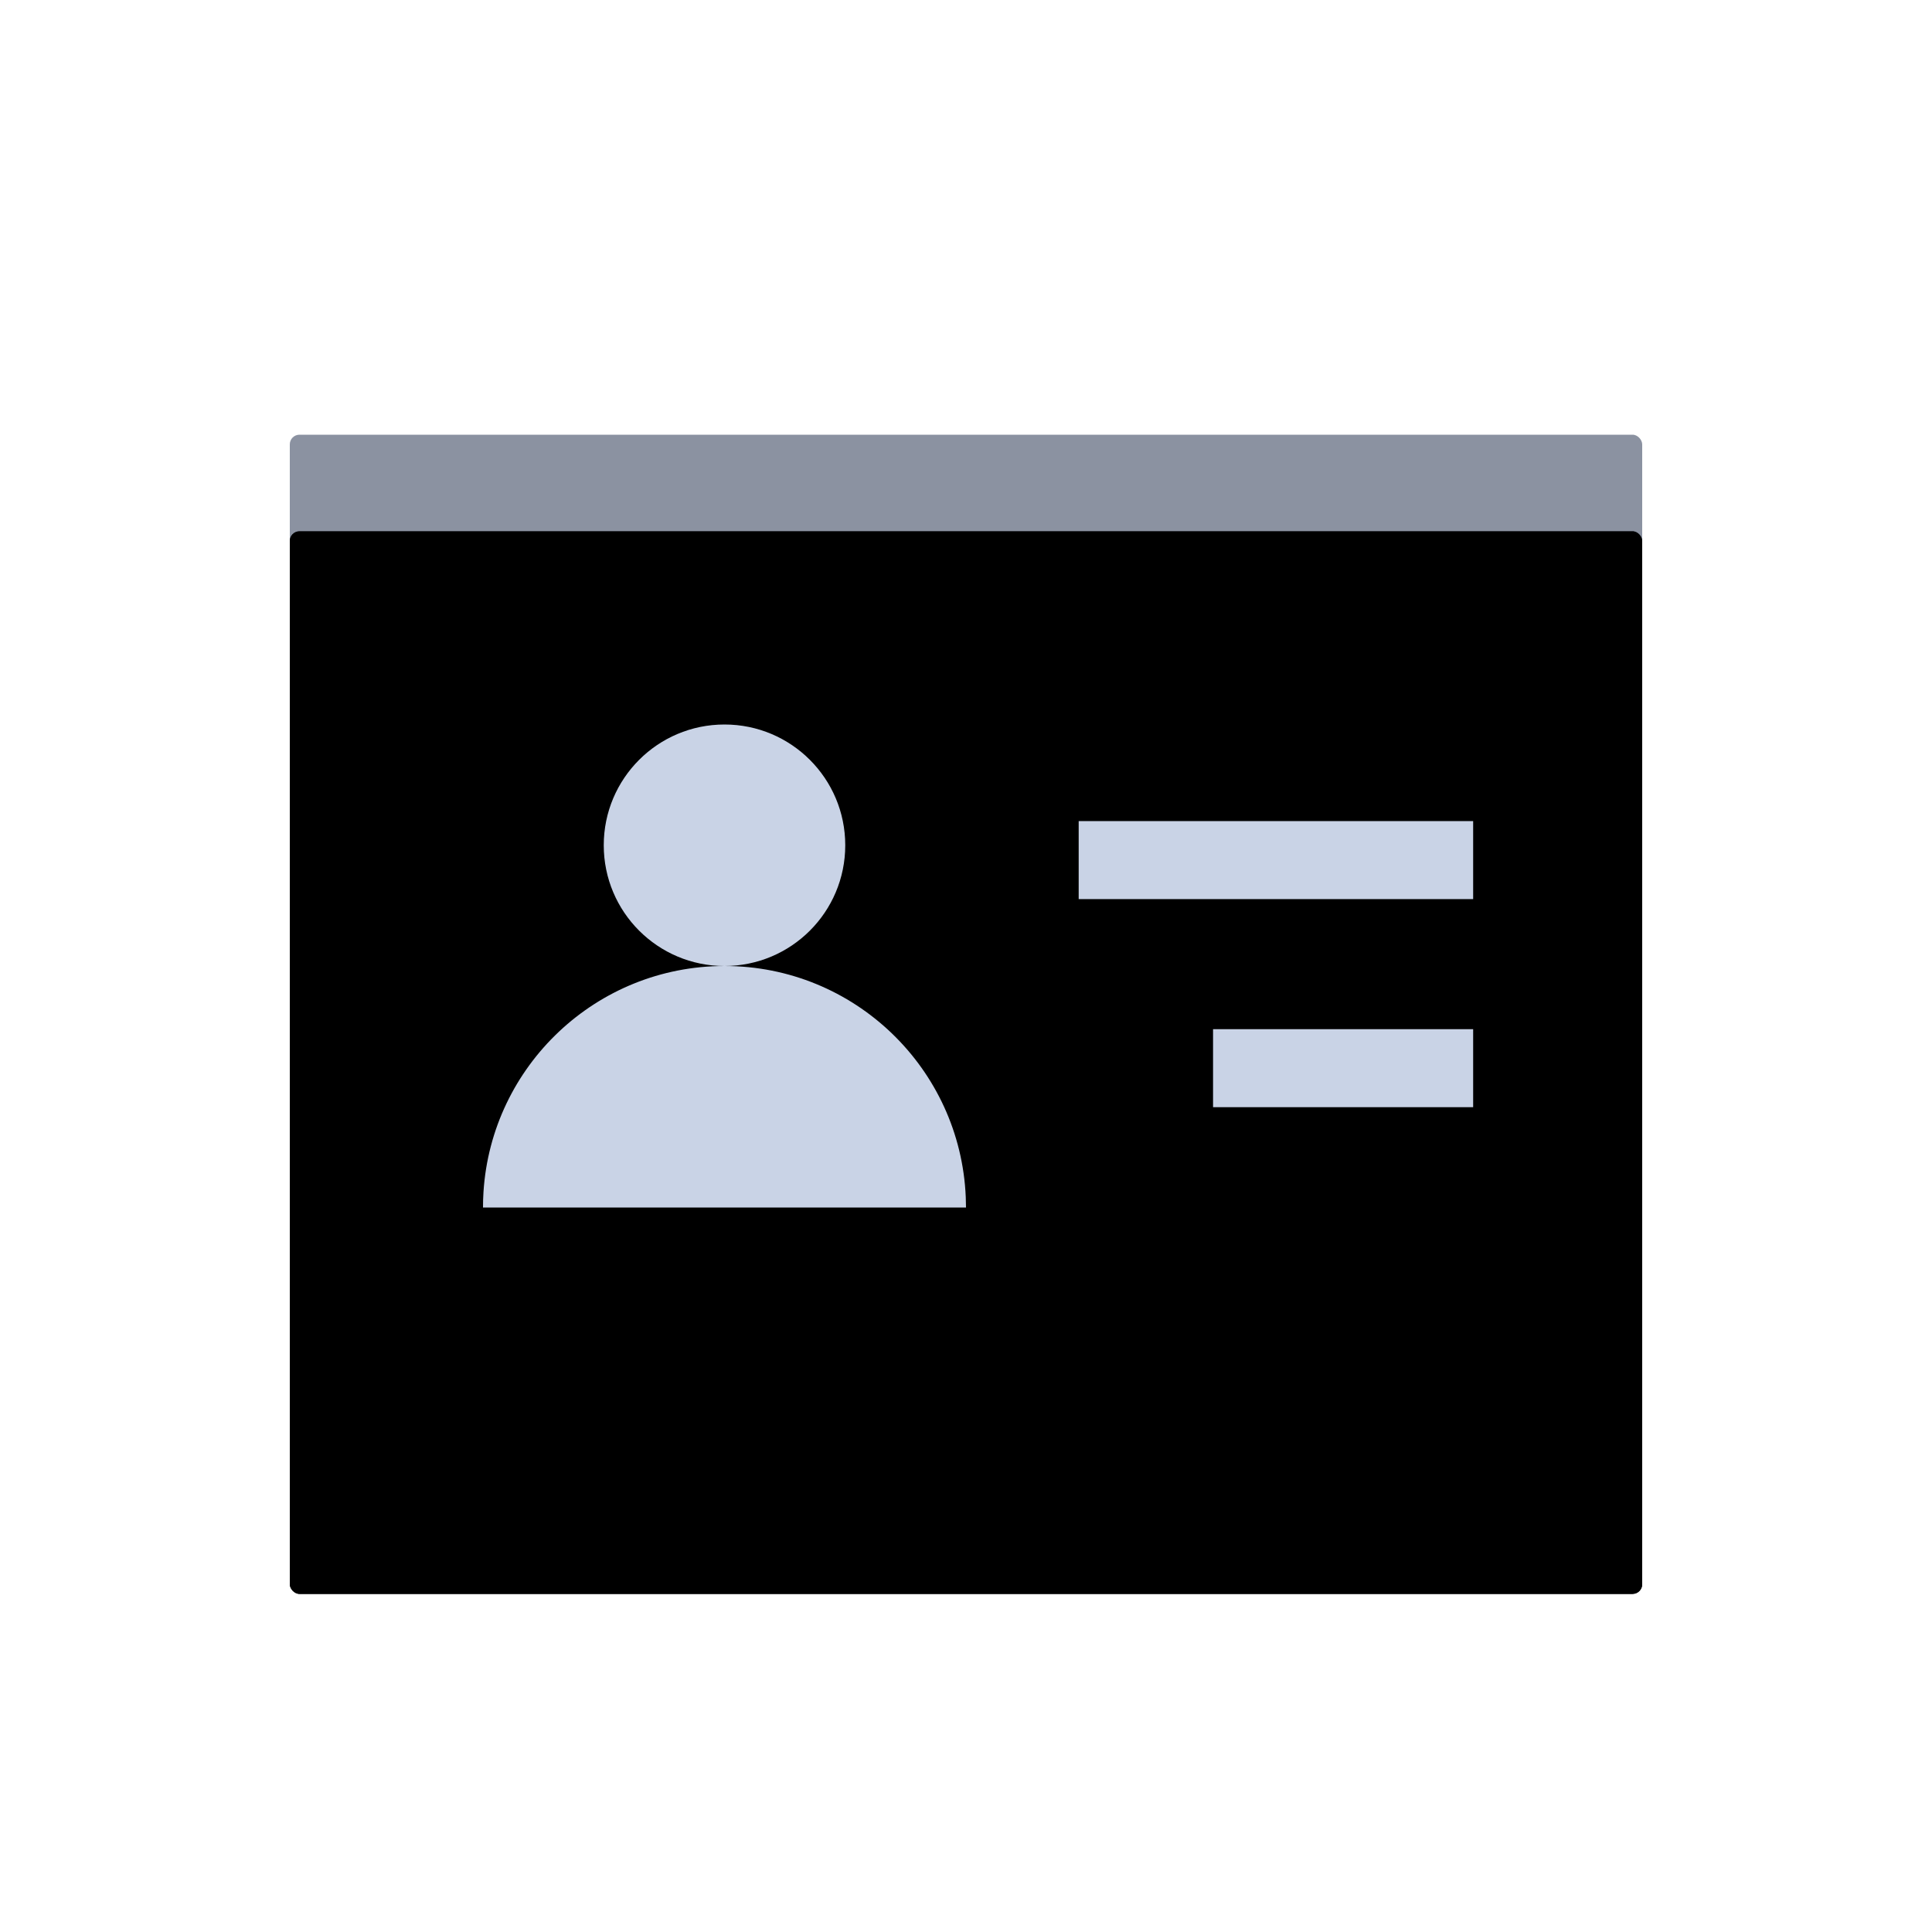 <?xml version="1.0" encoding="UTF-8"?>
<svg width="40px" height="40px" viewBox="0 0 40 40" version="1.1" xmlns="http://www.w3.org/2000/svg" xmlns:xlink="http://www.w3.org/1999/xlink">
    <title>icon/header_身份信息</title>
    <defs>
        <filter x="0.0%" y="0.0%" width="100.0%" height="100.0%" filterUnits="objectBoundingBox" id="filter-1">
            <feGaussianBlur stdDeviation="0" in="SourceGraphic"></feGaussianBlur>
        </filter>
        <rect id="path-2" x="0" y="0" width="28" height="22" rx="0.2"></rect>
        <filter x="-25.0%" y="-22.7%" width="150.0%" height="163.6%" filterUnits="objectBoundingBox" id="filter-3">
            <feOffset dx="0" dy="2" in="SourceAlpha" result="shadowOffsetOuter1"></feOffset>
            <feGaussianBlur stdDeviation="2" in="shadowOffsetOuter1" result="shadowBlurOuter1"></feGaussianBlur>
            <feComposite in="shadowBlurOuter1" in2="SourceAlpha" operator="out" result="shadowBlurOuter1"></feComposite>
            <feColorMatrix values="0 0 0 0 0.024   0 0 0 0 0.041   0 0 0 0 0.081  0 0 0 0.6 0" type="matrix" in="shadowBlurOuter1"></feColorMatrix>
        </filter>
        <filter x="-25.0%" y="-22.7%" width="150.0%" height="163.6%" filterUnits="objectBoundingBox" id="filter-4">
            <feGaussianBlur stdDeviation="2" in="SourceAlpha" result="shadowBlurInner1"></feGaussianBlur>
            <feOffset dx="0" dy="2" in="shadowBlurInner1" result="shadowOffsetInner1"></feOffset>
            <feComposite in="shadowOffsetInner1" in2="SourceAlpha" operator="arithmetic" k2="-1" k3="1" result="shadowInnerInner1"></feComposite>
            <feColorMatrix values="0 0 0 0 0.988   0 0 0 0 0.988   0 0 0 0 0.992  0 0 0 0.299 0" type="matrix" in="shadowInnerInner1"></feColorMatrix>
        </filter>
    </defs>
    <g id="icon/header_身份信息" stroke="none" stroke-width="1" fill="none" fill-rule="evenodd">
        <path d="M4,0 L36,0 C38.209,-4.05812251e-16 40,1.791 40,4 L40,36 C40,38.209 38.209,40 36,40 L4,40 C1.791,40 2.705415e-16,38.209 0,36 L0,4 C-2.705415e-16,1.791 1.791,4.05812251e-16 4,0 Z" id="矩形备份-6"></path>
        <g id="编组-10" transform="translate(6, 9)">
            <path d="M26,12.889 C26,6.075 20.627,4 14,4 C7.373,4 2,6.075 2,12.889 C2,19.704 26,19.704 26,12.889 Z" id="椭圆形备份" fill="#A2C2FF" filter="url(#filter-1)"></path>
            <g id="矩形">
                <use fill="black" fill-opacity="1" filter="url(#filter-3)" xlink:href="#path-2"></use>
                <use fill-opacity="0.6" fill="#3E4A62" fill-rule="evenodd" xlink:href="#path-2"></use>
                <use fill="black" fill-opacity="1" filter="url(#filter-4)" xlink:href="#path-2"></use>
            </g>
            <rect id="矩形" fill="#C9D3E6" x="16.333" y="8" width="8.167" height="1.615"></rect>
            <rect id="矩形备份-3" fill="#C9D3E6" x="19.115" y="12.308" width="5.385" height="1.615"></rect>
        </g>
        <path d="M15,20 C17.689,20 19.882,22.122 19.995,24.783 L20,25 L10,25 C10,24.892 10.003,24.785 10.01,24.678 C10.176,22.067 12.347,20 15,20 Z M15,15 C16.381,15 17.5,16.119 17.5,17.5 C17.5,18.881 16.381,20 15,20 C13.619,20 12.5,18.881 12.5,17.5 C12.5,16.119 13.619,15 15,15 Z" id="形状结合" fill="#C9D3E6"></path>
    </g>
</svg>